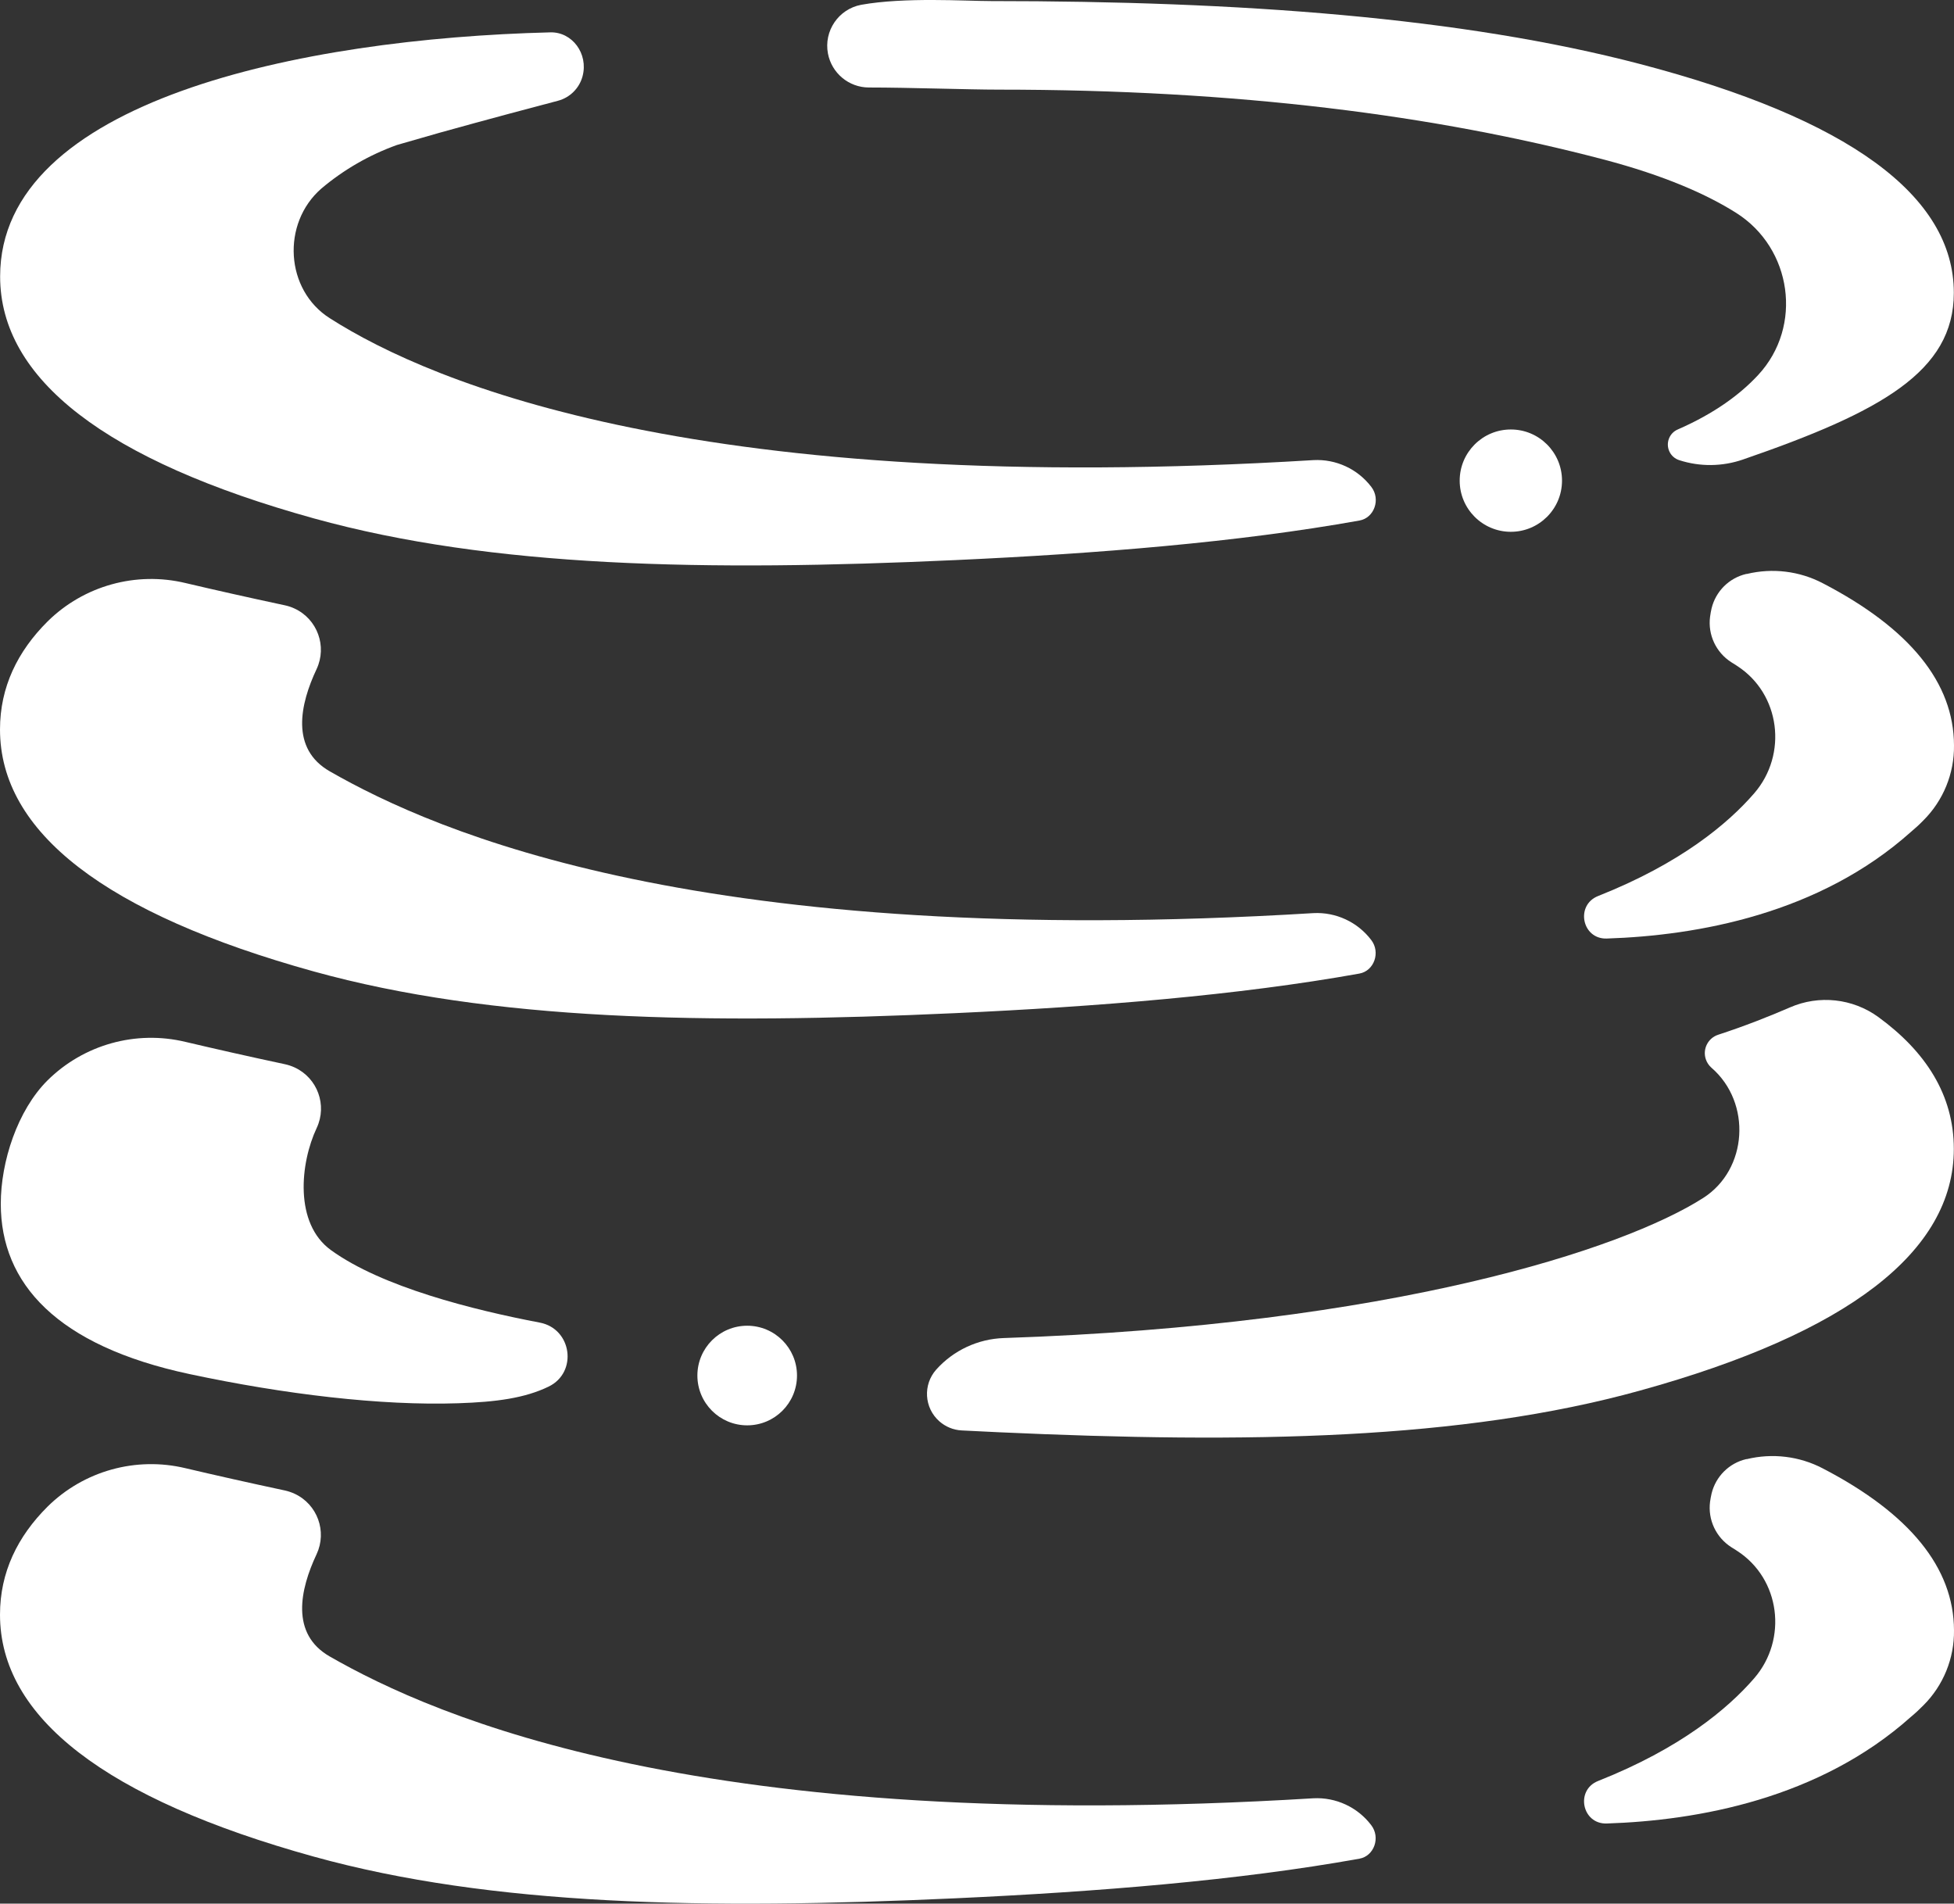 <?xml version="1.0" encoding="UTF-8"?>
<svg id="Capa_2" data-name="Capa 2" xmlns="http://www.w3.org/2000/svg" viewBox="0 0 475.9 463.63">
  <rect x="0" y="0" width="475.9" height="463.63" fill="#333333" stroke="none"/>
  <g id="Capa_1-2" data-name="Capa 1">
    <path d="M399.43,15.59C356.11,4.24,302.18.26,241.36.26c-6.24,0-21-1-31.63.91-5.51,1.05-9.13,6.37-8.08,11.88.91,4.77,5.08,8.24,9.94,8.26,9.79,0,24.27.52,31.61.52,58.35,0,106.36,6.25,147.3,17,15,3.94,25.31,8.57,32.32,13,13.64,8.59,16.36,27.64,5.41,39.47-4.32,4.67-10.57,9.35-19.62,13.3-2.03.88-2.95,3.24-2.07,5.27.46,1.06,1.36,1.87,2.46,2.21,5.04,1.63,10.48,1.57,15.49-.16,33.59-11.58,51.37-21.43,51.37-40.6,0-23.71-25.72-42.45-76.43-55.73Z" fill="#fff"/>
    <path d="M380.43,117.05c0-6.88-5.59-12.46-12.47-12.45-6.88,0-12.46,5.59-12.45,12.47,0,6.86,5.56,12.43,12.42,12.45,6.88.02,12.48-5.54,12.5-12.42,0-.02,0-.03,0-.05Z" fill="#fff"/>
    <path d="M78.28,45.91c5.45-4.6,11.69-8.19,18.4-10.6,3.53-1,7-2,10.45-3,12-3.34,22.76-6.19,28.76-7.77,2.93-.77,5.23-3.07,6-6,1.44-5.48-2.54-10.8-7.86-10.66C73.2,9.4.03,24.6.03,67.33.03,92.33,25.75,112.2,76.46,126.26c43.32,12,95.45,12.93,156.21,10.15,34.54-1.58,68.93-4.34,98.45-9.64,3.6-.65,5.18-5.19,2.87-8.18-3.33-4.38-8.61-6.82-14.1-6.53-148.69,9.07-214.56-18.58-239.54-34.54-10.88-6.86-11.86-23.09-2.07-31.61Z" fill="#fff"/>
    <path d="M331.09,237.11c3.6-.65,5.18-5.19,2.87-8.18-3.33-4.38-8.61-6.83-14.1-6.54-148.69,9.08-213.82-19.8-239.54-34.53-9.63-5.51-7.25-16.34-3.21-24.91,2.59-5.54.2-12.14-5.35-14.73-.76-.36-1.57-.63-2.39-.8-9-1.92-17.14-3.76-24.19-5.42-12.06-2.89-24.75.64-33.58,9.34-7.33,7.3-11.6,16-11.6,26.32,0,25.05,25.72,44.88,76.43,58.94,43.32,12,95.45,12.93,156.21,10.15,34.54-1.59,68.93-4.34,98.45-9.64Z" fill="#fff"/>
    <path d="M443.93,142.04c-5.69-2.97-12.26-3.76-18.5-2.25h-.15c-4.16.98-7.41,4.22-8.42,8.37-.15.66-.28,1.34-.37,2.05-.57,4.39,1.45,8.7,5.18,11.08l1.16.73.21.14c10.57,6.79,12.42,21.56,4.19,31.06-6.46,7.45-18,17.08-38,25-5.61,2.22-3.94,10.55,2.09,10.36,22.11-.72,51.77-6,74.12-26,1.05-.87,2.05-1.79,3-2.77h0c4.86-4.84,7.55-11.44,7.46-18.29-.04-15.24-10.76-28.46-31.97-39.48Z" fill="#fff"/>
    <path d="M319.86,437.97c-148.69,9.08-213.82-19.8-239.54-34.53-9.63-5.51-7.25-16.34-3.21-24.92,2.59-5.55.19-12.14-5.36-14.72-.76-.35-1.56-.62-2.38-.8-9-1.92-17.14-3.76-24.19-5.42-12.06-2.89-24.75.64-33.58,9.34-7.33,7.3-11.6,16-11.6,26.32,0,25.05,25.72,44.88,76.43,58.94,43.32,12,95.45,12.93,156.21,10.15,34.54-1.59,68.93-4.34,98.45-9.65,3.6-.64,5.18-5.18,2.87-8.17-3.32-4.38-8.61-6.83-14.1-6.54Z" fill="#fff"/>
    <path d="M443.93,357.62c-5.69-2.97-12.26-3.76-18.5-2.25h-.15c-4.16.98-7.41,4.22-8.42,8.37-.15.66-.28,1.34-.37,2-.57,4.39,1.45,8.7,5.18,11.08l1.16.73.21.14c10.57,6.79,12.42,21.56,4.19,31.06-6.46,7.45-18,17.08-38,25-5.61,2.21-3.94,10.55,2.09,10.36,22.11-.72,51.77-6,74.12-26,1.05-.87,2.05-1.8,3-2.77h0c4.86-4.84,7.55-11.44,7.46-18.29-.04-15.19-10.76-28.41-31.97-39.43Z" fill="#fff"/>
    <path d="M457.49,247.71c-6.26-4.56-14.47-5.45-21.56-2.35-5.16,2.24-11.06,4.56-17.49,6.66-2.47.82-3.81,3.48-2.99,5.95.26.79.73,1.5,1.35,2.05l.07.06c9.79,8.52,8.8,24.75-2.05,31.68-19.51,12.47-75.77,30.95-170.34,34.12-6.3.21-12.25,2.98-16.46,7.68-3.27,3.68-2.94,9.31.74,12.58,1.52,1.35,3.45,2.14,5.47,2.24,3,.16,6,.3,9,.44,60.76,2.78,112.89,1.87,156.21-10.15,50.7-14.02,76.42-33.86,76.42-58.86,0-13.2-6.93-23.75-18.37-32.1Z" fill="#fff"/>
    <path d="M69.36,259.18c-9-1.92-17.14-3.77-24.19-5.43-12.07-2.9-24.78.65-33.6,9.38-7.31,7.29-11.38,19.76-11.38,30.06,0,19.39,13.64,34.57,46,41.47,23,4.9,46.53,7.74,65.42,7.1,9.33-.31,16.2-1.25,22-4.05,7.16-3.47,5.68-14.1-2.14-15.59-16.2-3.08-38.47-8.67-50.86-17.65-9-6.51-7.51-21.2-3.47-29.77,2.59-5.54.19-12.13-5.35-14.71-.78-.36-1.59-.63-2.43-.81Z" fill="#fff"/>
    <path d="M169.85,335.01c0,6.7,5.43,12.13,12.13,12.13s12.13-5.43,12.13-12.13c0-6.7-5.43-12.13-12.13-12.13s-12.13,5.43-12.13,12.13h0Z" fill="#fff"/>
  </g>
</svg>